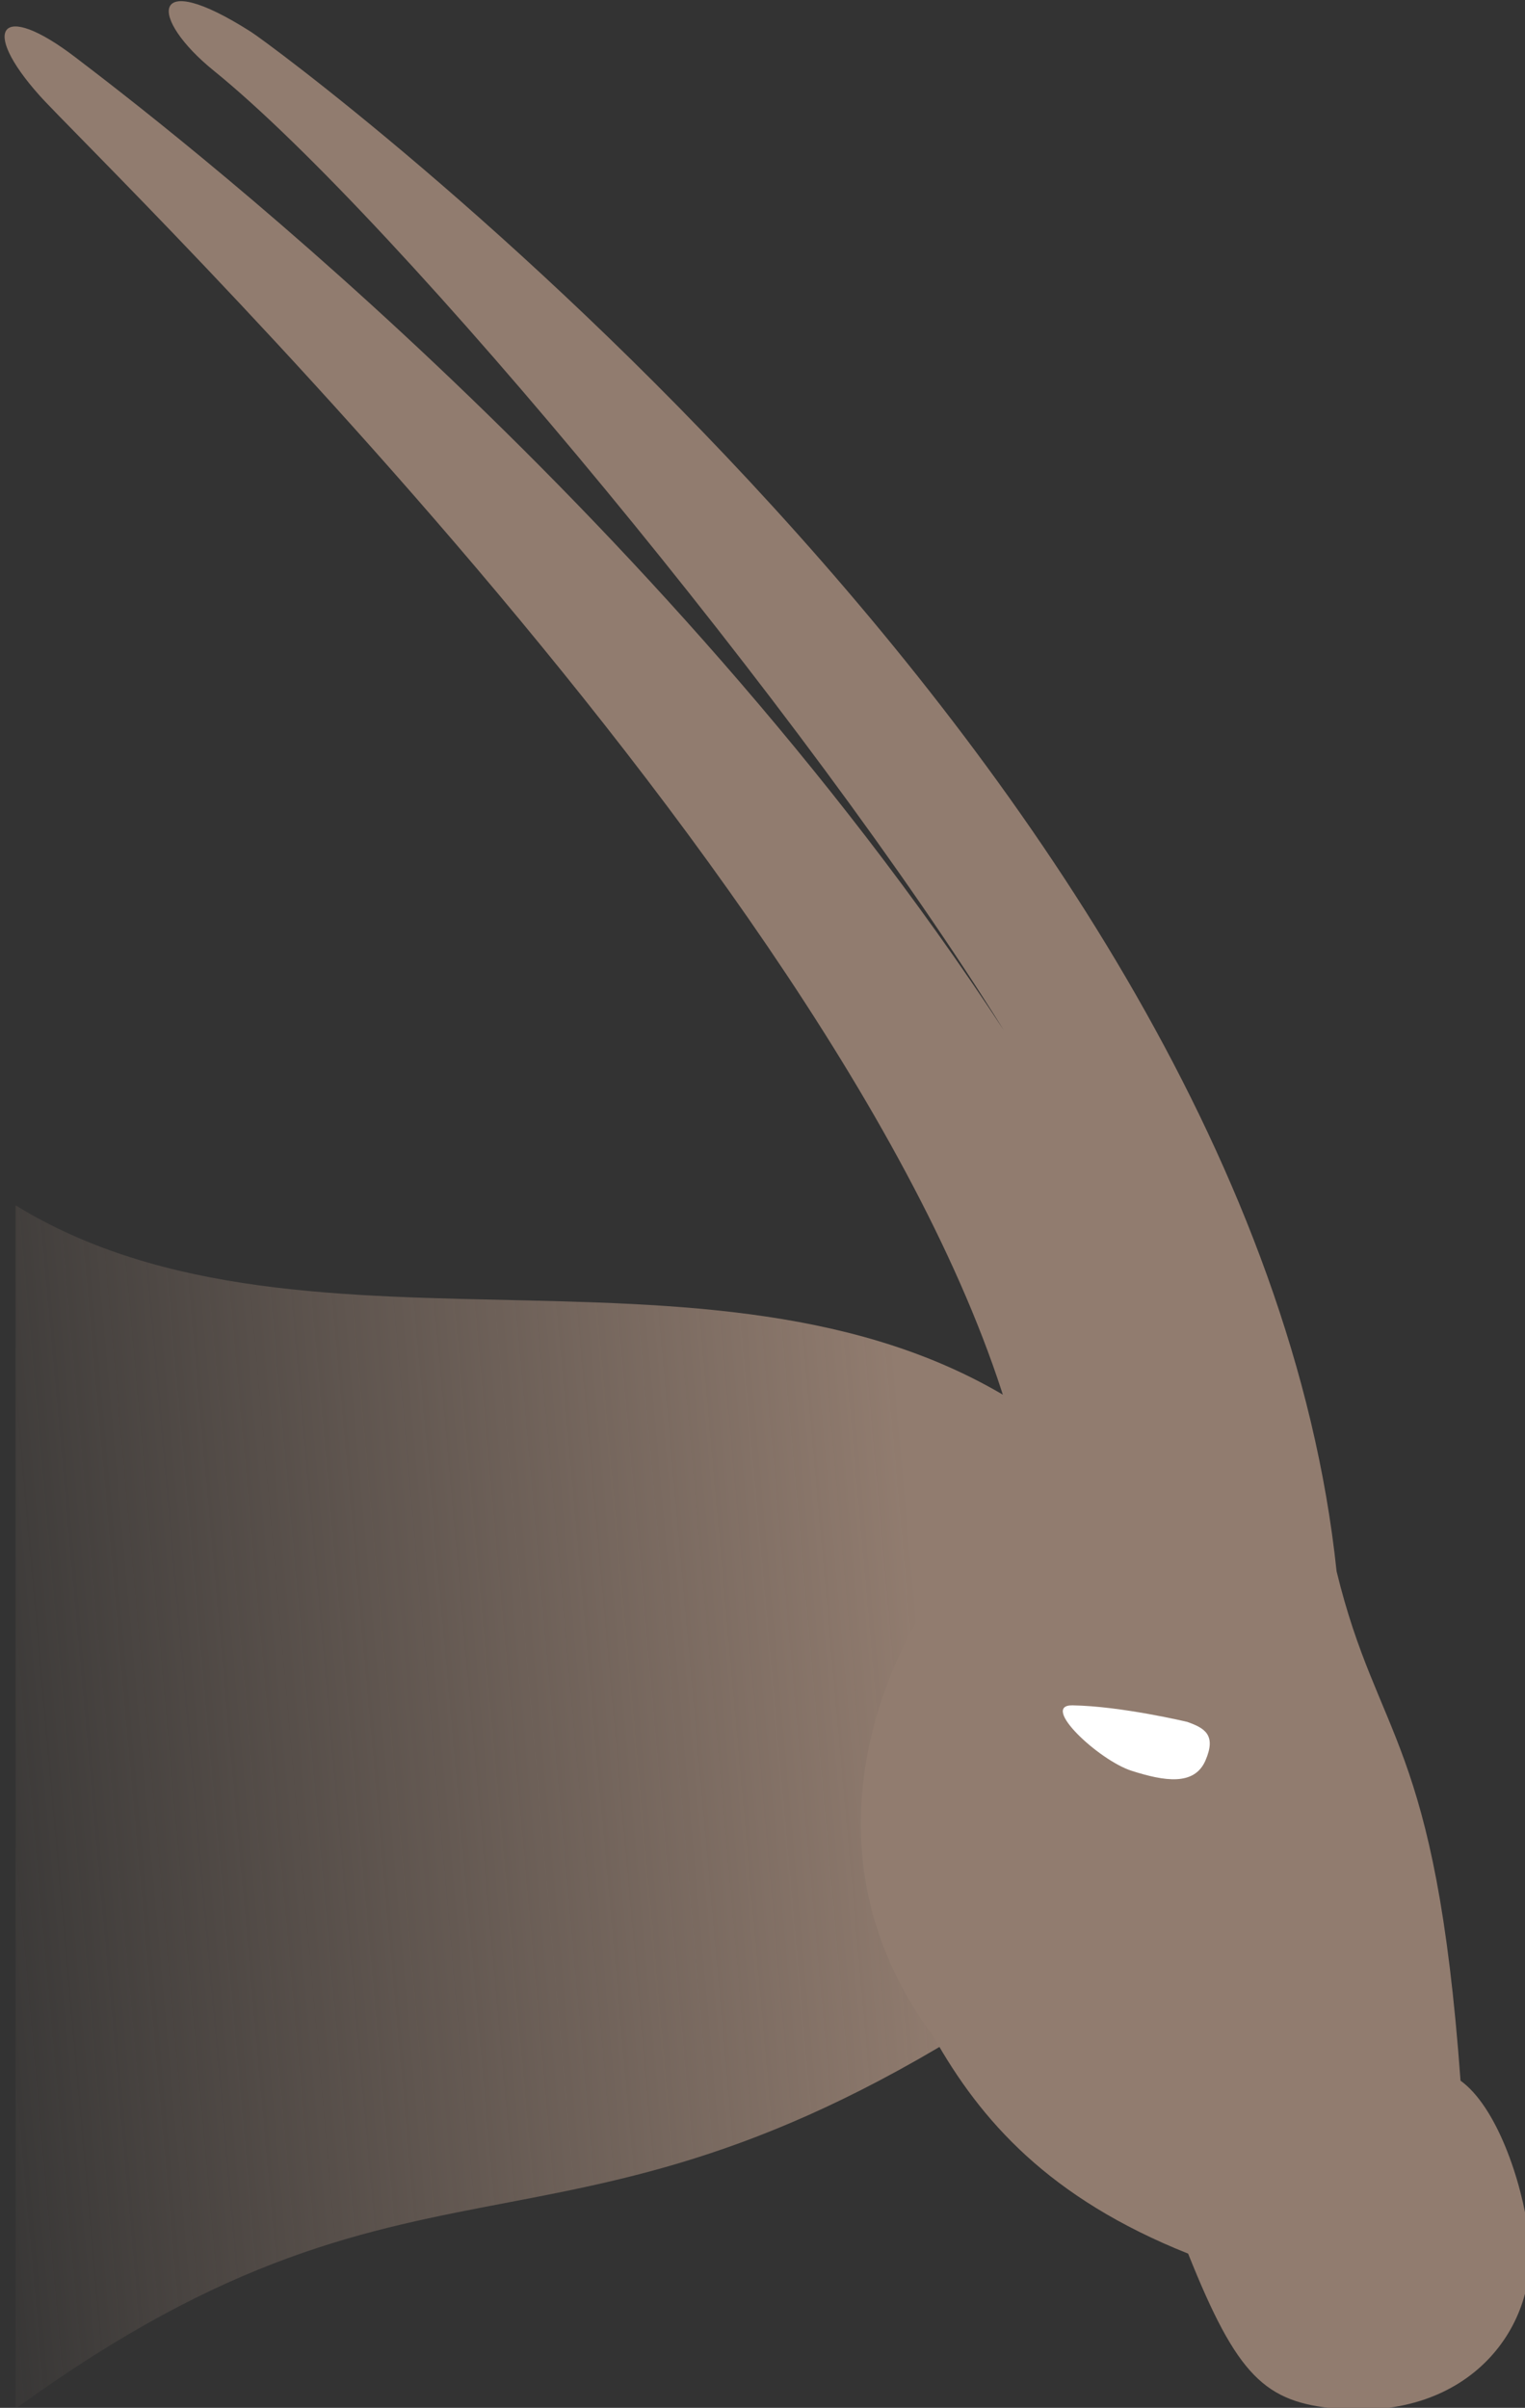 <?xml version="1.0" encoding="UTF-8" standalone="no"?>
<!-- Created with Inkscape (http://www.inkscape.org/) -->

<svg
   width="28.438mm"
   height="44.895mm"
   viewBox="0 0 28.438 44.895"
   version="1.1"
   id="svg214"
   inkscape:version="1.1 (c68e22c387, 2021-05-23)"
   sodipodi:docname="antelopedb-logo.svg"
   xmlns:inkscape="http://www.inkscape.org/namespaces/inkscape"
   xmlns:sodipodi="http://sodipodi.sourceforge.net/DTD/sodipodi-0.dtd"
   xmlns:xlink="http://www.w3.org/1999/xlink"
   xmlns="http://www.w3.org/2000/svg"
   xmlns:svg="http://www.w3.org/2000/svg">
  <rect x="0" y="0" width="28.438" height="44.895" fill="#333333" stroke="none"/>
  <sodipodi:namedview
     id="namedview216"
     pagecolor="#ffffff"
     bordercolor="#666666"
     borderopacity="1.0"
     inkscape:pageshadow="2"
     inkscape:pageopacity="0.0"
     inkscape:pagecheckerboard="0"
     inkscape:document-units="mm"
     showgrid="false"
     inkscape:zoom="0.6743757"
     inkscape:cx="76.366927"
     inkscape:cy="229.10078"
     inkscape:window-width="1920"
     inkscape:window-height="1011"
     inkscape:window-x="0"
     inkscape:window-y="0"
     inkscape:window-maximized="1"
     inkscape:current-layer="layer1" />
  <defs
     id="defs211">
    <linearGradient
       inkscape:collect="always"
       xlink:href="#linearGradient23369"
       id="linearGradient88"
       gradientUnits="userSpaceOnUse"
       x1="447.4"
       y1="163.7"
       x2="416.283"
       y2="166.484" />
    <linearGradient
       inkscape:collect="always"
       id="linearGradient23369">
      <stop
         style="stop-color:#917c6f;stop-opacity:1;"
         offset="0"
         id="stop23365" />
      <stop
         style="stop-color:#917c6f;stop-opacity:0;"
         offset="1"
         id="stop23367" />
    </linearGradient>
  </defs>
  <g
     inkscape:label="Layer 1"
     inkscape:groupmode="layer"
     id="layer1"
     transform="translate(-84.927,-87.948)">
    <g
       id="g29-7"
       style="display:inline"
       transform="matrix(0.616,0,0,0.616,-173.264,20.214)"
       inkscape:export-filename="/home/aramos/Documentos/aramos/proyectos/apache_antelope/logo/rect240.png"
       inkscape:export-xdpi="96"
       inkscape:export-ydpi="96">
      <path
         style="opacity:1;fill:url(#linearGradient88);fill-opacity:1;stroke:none;stroke-width:0.267px;stroke-linecap:butt;stroke-linejoin:miter;stroke-opacity:1"
         d="m 419.613,146.442 -2e-5,36.423 c 12.833,-9.314 16.702,-3.038 31.113,-12.966 0.002,-5.641 0.003,-11.282 0.005,-16.922 -9.022,-6.535 -22.155,-1.035 -31.118,-6.535 z"
         id="path7987-5"
         sodipodi:nodetypes="ccccc"
         inkscape:export-filename="/home/aramos/Documentos/aramos/proyectos/apache_antelope/path7988.png"
         inkscape:export-xdpi="96"
         inkscape:export-ydpi="96" />
      <path
         style="opacity:1;fill:#917c6f;stroke:none;stroke-width:0.265px;stroke-linecap:butt;stroke-linejoin:miter;stroke-opacity:1"
         d="m 421.423,111.692 c 2.273,1.736 17.561,13.347 28.108,29.454 -5.855,-9.443 -18.339,-24.53 -23.919,-29.049 -1.966,-1.592 -1.979,-3.154 1.127,-1.175 0.952,0.606 30.306,22.27 32.864,46.597 1.251,5.139 2.997,5.035 3.752,15.417 1.078,0.776 1.847,2.983 2.068,4.672 0.356,2.726 -1.76,5.624 -5.82,5.257 -2.157,-0.195 -3.005,-0.962 -4.494,-4.694 -4.203,-1.675 -6.279,-4.021 -7.71,-6.571 -5.223,-7.027 0.14,-14.832 2.867,-16.421 -2.941,-16.143 -28.116,-40.303 -29.93,-42.333 -1.814,-2.03 -1.186,-2.891 1.086,-1.155 z"
         id="path9068-3"
         sodipodi:nodetypes="zcssccssccczz"
         inkscape:export-filename="/home/aramos/Documentos/aramos/proyectos/apache_antelope/path7988.png"
         inkscape:export-xdpi="96"
         inkscape:export-ydpi="96" />
      <path
         style="fill:#ffffff;stroke:none;stroke-width:0.265px;stroke-linecap:butt;stroke-linejoin:miter;stroke-opacity:1"
         d="m 455.079,162.076 c 0,0 -1.997,-0.476 -3.469,-0.5 -1.003,-0.016 0.796,1.664 1.788,1.981 0.992,0.317 1.9,0.465 2.236,-0.313 0.336,-0.778 -0.028,-0.981 -0.554,-1.168 z"
         id="path24195-5"
         sodipodi:nodetypes="sszzs"
         inkscape:export-filename="/home/aramos/Documentos/aramos/proyectos/apache_antelope/path7988.png"
         inkscape:export-xdpi="96"
         inkscape:export-ydpi="96" />
    </g>
  </g>
</svg>
